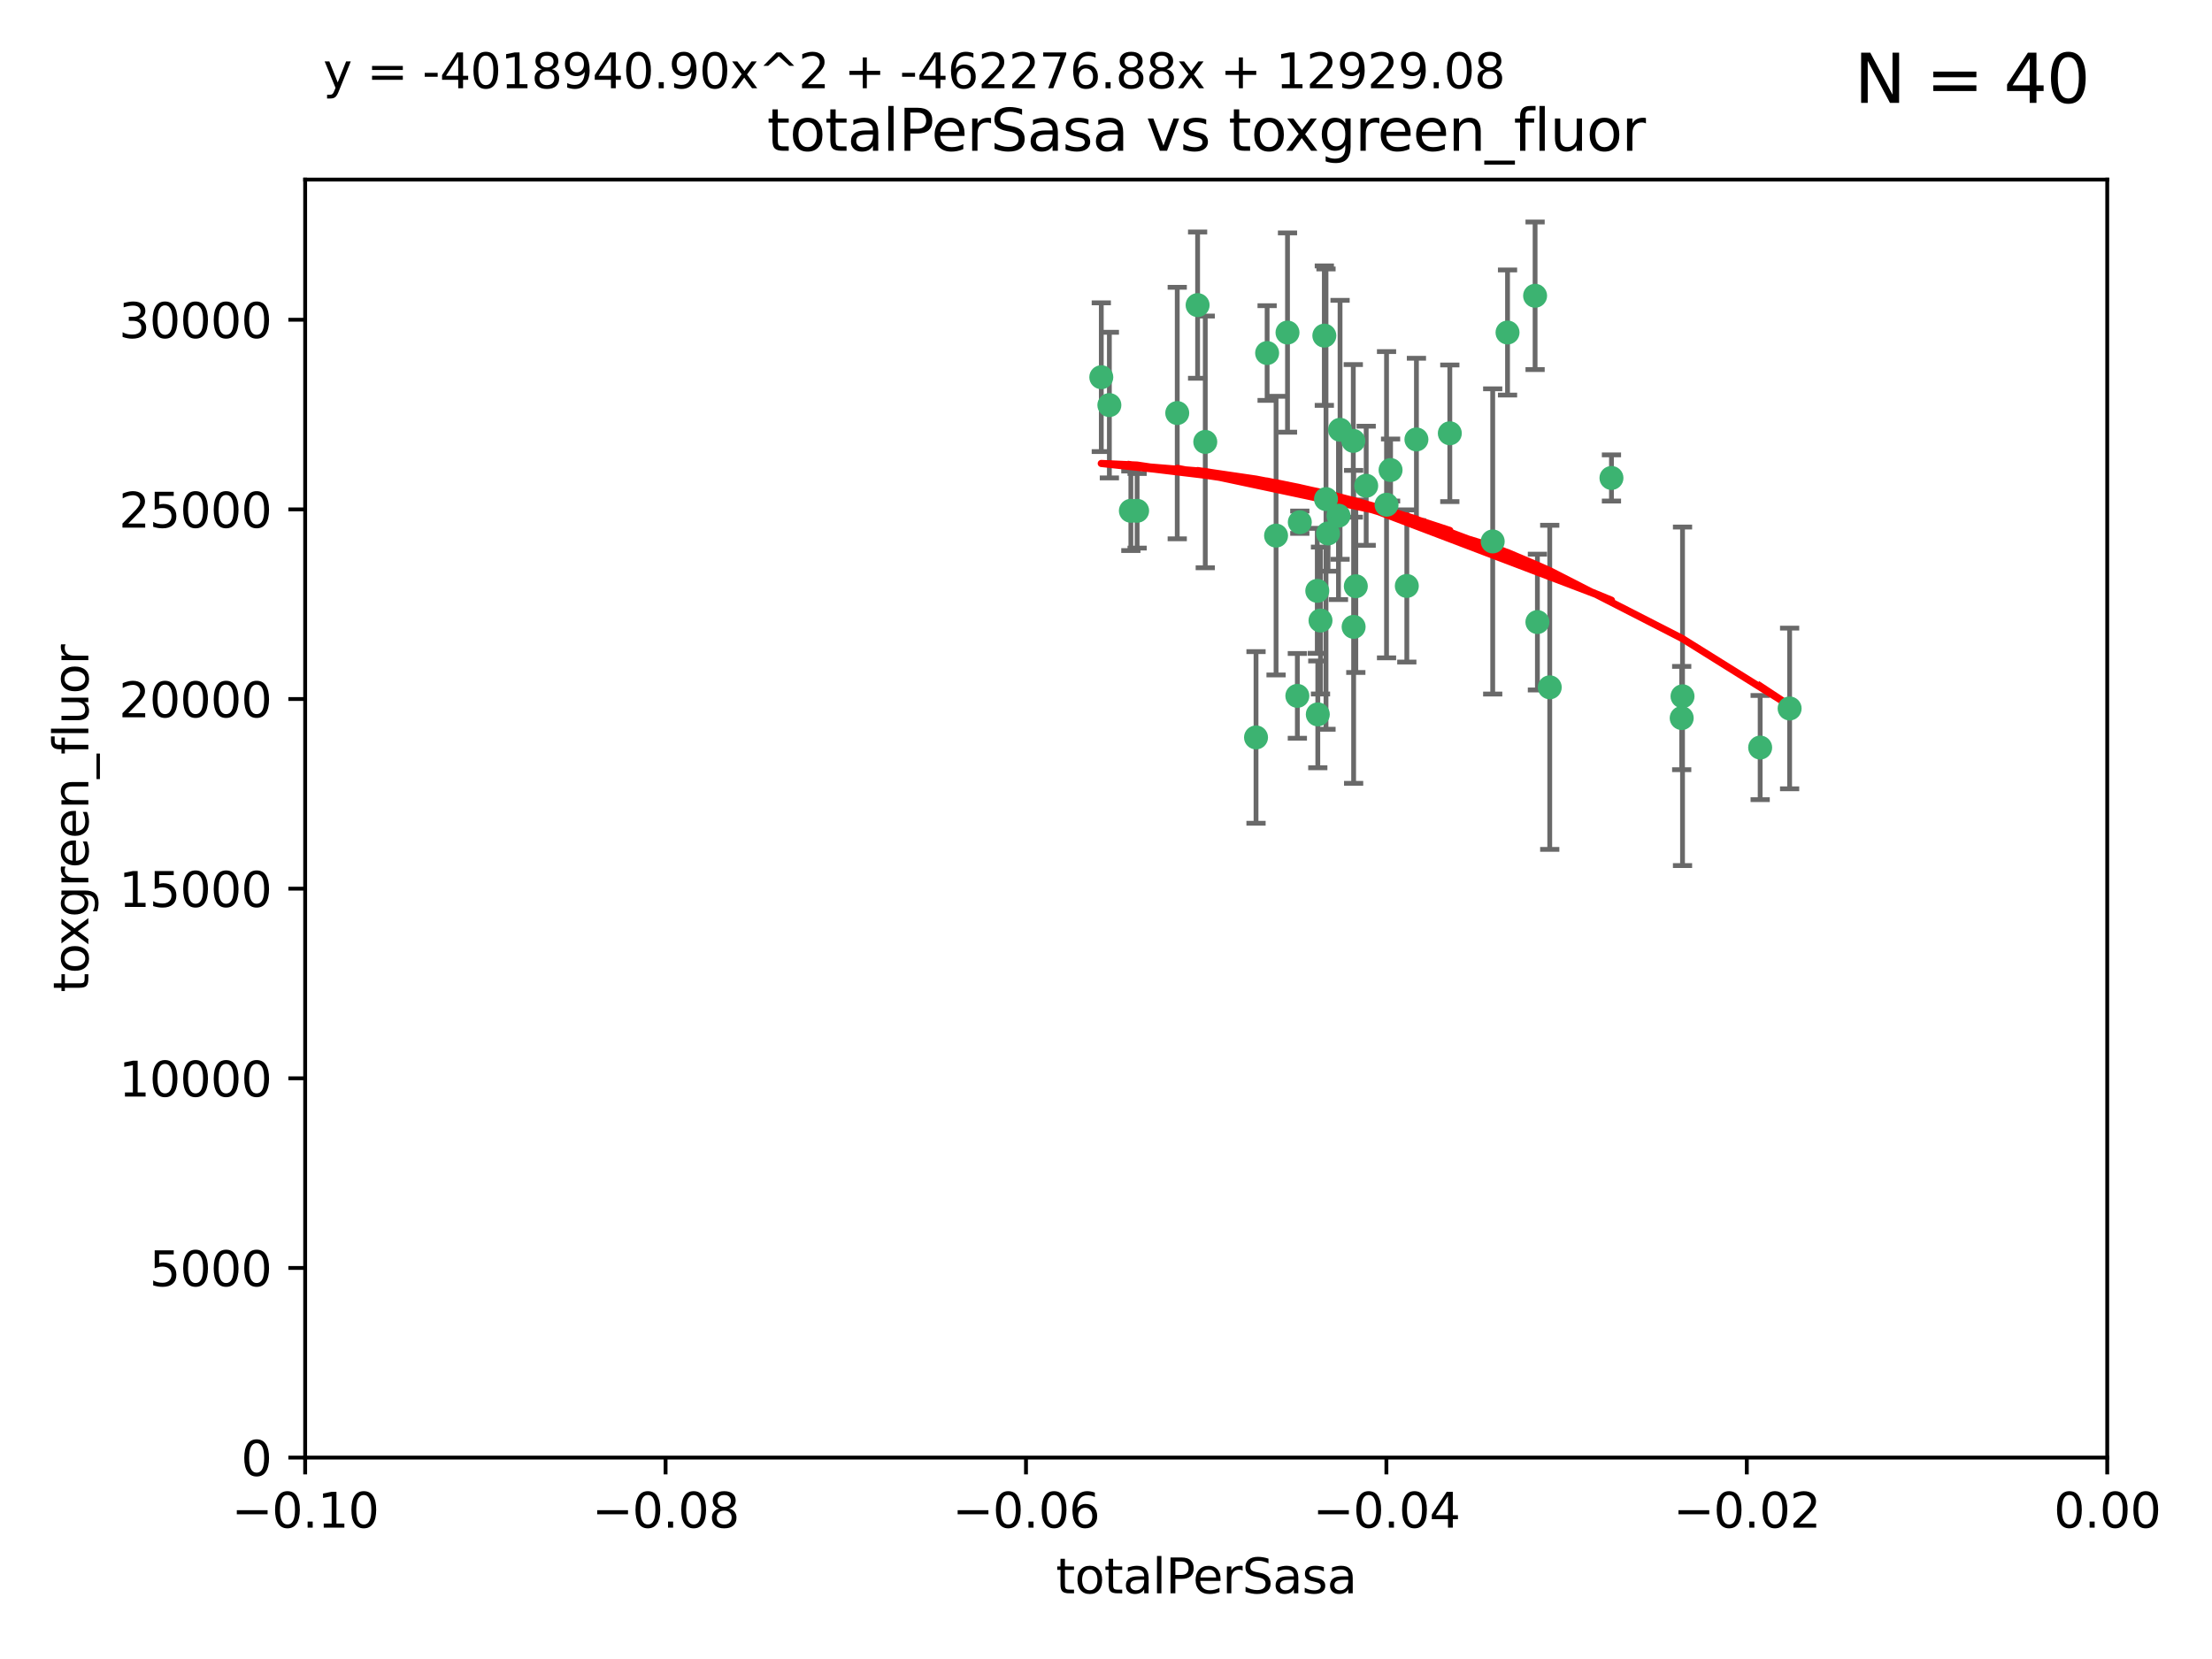 <?xml version="1.0" encoding="utf-8" standalone="no"?>
<!DOCTYPE svg PUBLIC "-//W3C//DTD SVG 1.1//EN"
  "http://www.w3.org/Graphics/SVG/1.1/DTD/svg11.dtd">
<svg xmlns:xlink="http://www.w3.org/1999/xlink" width="460.8pt" height="345.6pt" viewBox="0 0 460.8 345.6" xmlns="http://www.w3.org/2000/svg" version="1.1">
 <defs>
  <style type="text/css">*{stroke-linejoin: round; stroke-linecap: butt}</style>
 </defs>
 <g id="figure_1">
  <g id="patch_1">
   <path d="M 0 345.6 
L 460.8 345.6 
L 460.8 0 
L 0 0 
z
" style="fill: #ffffff"/>
  </g>
  <g id="axes_1">
   <g id="patch_2">
    <path d="M 63.571 303.64 
L 438.975 303.64 
L 438.975 37.411 
L 63.571 37.411 
z
" style="fill: #ffffff"/>
   </g>
   <g id="PathCollection_1">
    <defs>
     <path id="m44c2f68839" d="M 0 1.118 
C 0.297 1.118 0.581 1 0.791 0.791 
C 1 0.581 1.118 0.297 1.118 0 
C 1.118 -0.297 1 -0.581 0.791 -0.791 
C 0.581 -1 0.297 -1.118 0 -1.118 
C -0.297 -1.118 -0.581 -1 -0.791 -0.791 
C -1 -0.581 -1.118 -0.297 -1.118 0 
C -1.118 0.297 -1 0.581 -0.791 0.791 
C -0.581 1 -0.297 1.118 0 1.118 
z
" style="stroke: #3cb371"/>
    </defs>
    <g clip-path="url(#pfbb2ee8ae2)">
     <use xlink:href="#m44c2f68839" x="235.58" y="106.407" style="fill: #3cb371; stroke: #3cb371"/>
     <use xlink:href="#m44c2f68839" x="268.211" y="69.276" style="fill: #3cb371; stroke: #3cb371"/>
     <use xlink:href="#m44c2f68839" x="231.102" y="84.387" style="fill: #3cb371; stroke: #3cb371"/>
     <use xlink:href="#m44c2f68839" x="251.08" y="92.058" style="fill: #3cb371; stroke: #3cb371"/>
     <use xlink:href="#m44c2f68839" x="275.085" y="129.266" style="fill: #3cb371; stroke: #3cb371"/>
     <use xlink:href="#m44c2f68839" x="236.883" y="106.409" style="fill: #3cb371; stroke: #3cb371"/>
     <use xlink:href="#m44c2f68839" x="229.42" y="78.577" style="fill: #3cb371; stroke: #3cb371"/>
     <use xlink:href="#m44c2f68839" x="263.965" y="73.544" style="fill: #3cb371; stroke: #3cb371"/>
     <use xlink:href="#m44c2f68839" x="274.414" y="123.084" style="fill: #3cb371; stroke: #3cb371"/>
     <use xlink:href="#m44c2f68839" x="275.882" y="69.92" style="fill: #3cb371; stroke: #3cb371"/>
     <use xlink:href="#m44c2f68839" x="281.916" y="91.842" style="fill: #3cb371; stroke: #3cb371"/>
     <use xlink:href="#m44c2f68839" x="249.484" y="63.561" style="fill: #3cb371; stroke: #3cb371"/>
     <use xlink:href="#m44c2f68839" x="261.652" y="153.62" style="fill: #3cb371; stroke: #3cb371"/>
     <use xlink:href="#m44c2f68839" x="270.262" y="144.96" style="fill: #3cb371; stroke: #3cb371"/>
     <use xlink:href="#m44c2f68839" x="276.23" y="103.972" style="fill: #3cb371; stroke: #3cb371"/>
     <use xlink:href="#m44c2f68839" x="276.649" y="111.129" style="fill: #3cb371; stroke: #3cb371"/>
     <use xlink:href="#m44c2f68839" x="278.828" y="107.43" style="fill: #3cb371; stroke: #3cb371"/>
     <use xlink:href="#m44c2f68839" x="284.603" y="101.196" style="fill: #3cb371; stroke: #3cb371"/>
     <use xlink:href="#m44c2f68839" x="245.241" y="86.045" style="fill: #3cb371; stroke: #3cb371"/>
     <use xlink:href="#m44c2f68839" x="295.068" y="91.543" style="fill: #3cb371; stroke: #3cb371"/>
     <use xlink:href="#m44c2f68839" x="282.441" y="122.124" style="fill: #3cb371; stroke: #3cb371"/>
     <use xlink:href="#m44c2f68839" x="288.842" y="105.145" style="fill: #3cb371; stroke: #3cb371"/>
     <use xlink:href="#m44c2f68839" x="281.985" y="130.584" style="fill: #3cb371; stroke: #3cb371"/>
     <use xlink:href="#m44c2f68839" x="289.681" y="97.916" style="fill: #3cb371; stroke: #3cb371"/>
     <use xlink:href="#m44c2f68839" x="302.023" y="90.261" style="fill: #3cb371; stroke: #3cb371"/>
     <use xlink:href="#m44c2f68839" x="279.158" y="89.534" style="fill: #3cb371; stroke: #3cb371"/>
     <use xlink:href="#m44c2f68839" x="335.696" y="99.569" style="fill: #3cb371; stroke: #3cb371"/>
     <use xlink:href="#m44c2f68839" x="293.065" y="122.066" style="fill: #3cb371; stroke: #3cb371"/>
     <use xlink:href="#m44c2f68839" x="319.789" y="61.614" style="fill: #3cb371; stroke: #3cb371"/>
     <use xlink:href="#m44c2f68839" x="314.046" y="69.268" style="fill: #3cb371; stroke: #3cb371"/>
     <use xlink:href="#m44c2f68839" x="274.522" y="148.819" style="fill: #3cb371; stroke: #3cb371"/>
     <use xlink:href="#m44c2f68839" x="265.828" y="111.579" style="fill: #3cb371; stroke: #3cb371"/>
     <use xlink:href="#m44c2f68839" x="270.774" y="108.788" style="fill: #3cb371; stroke: #3cb371"/>
     <use xlink:href="#m44c2f68839" x="310.958" y="112.79" style="fill: #3cb371; stroke: #3cb371"/>
     <use xlink:href="#m44c2f68839" x="320.27" y="129.589" style="fill: #3cb371; stroke: #3cb371"/>
     <use xlink:href="#m44c2f68839" x="322.84" y="143.182" style="fill: #3cb371; stroke: #3cb371"/>
     <use xlink:href="#m44c2f68839" x="350.5" y="145.054" style="fill: #3cb371; stroke: #3cb371"/>
     <use xlink:href="#m44c2f68839" x="350.329" y="149.585" style="fill: #3cb371; stroke: #3cb371"/>
     <use xlink:href="#m44c2f68839" x="372.811" y="147.587" style="fill: #3cb371; stroke: #3cb371"/>
     <use xlink:href="#m44c2f68839" x="366.674" y="155.731" style="fill: #3cb371; stroke: #3cb371"/>
    </g>
   </g>
   <g id="matplotlib.axis_1">
    <g id="xtick_1">
     <g id="line2d_1">
      <defs>
       <path id="mc6aa3548b6" d="M 0 0 
L 0 3.5 
" style="stroke: #000000; stroke-width: 0.8"/>
      </defs>
      <g>
       <use xlink:href="#mc6aa3548b6" x="63.571" y="303.64" style="stroke: #000000; stroke-width: 0.8"/>
      </g>
     </g>
     <g id="text_1">
      <!-- −0.10 -->
      <g transform="translate(48.249 318.238)scale(0.1 -0.1)">
       <defs>
        <path id="DejaVuSans-2212" d="M 678 2272 
L 4684 2272 
L 4684 1741 
L 678 1741 
L 678 2272 
z
" transform="scale(0.016)"/>
        <path id="DejaVuSans-30" d="M 2034 4250 
Q 1547 4250 1301 3770 
Q 1056 3291 1056 2328 
Q 1056 1369 1301 889 
Q 1547 409 2034 409 
Q 2525 409 2770 889 
Q 3016 1369 3016 2328 
Q 3016 3291 2770 3770 
Q 2525 4250 2034 4250 
z
M 2034 4750 
Q 2819 4750 3233 4129 
Q 3647 3509 3647 2328 
Q 3647 1150 3233 529 
Q 2819 -91 2034 -91 
Q 1250 -91 836 529 
Q 422 1150 422 2328 
Q 422 3509 836 4129 
Q 1250 4750 2034 4750 
z
" transform="scale(0.016)"/>
        <path id="DejaVuSans-2e" d="M 684 794 
L 1344 794 
L 1344 0 
L 684 0 
L 684 794 
z
" transform="scale(0.016)"/>
        <path id="DejaVuSans-31" d="M 794 531 
L 1825 531 
L 1825 4091 
L 703 3866 
L 703 4441 
L 1819 4666 
L 2450 4666 
L 2450 531 
L 3481 531 
L 3481 0 
L 794 0 
L 794 531 
z
" transform="scale(0.016)"/>
       </defs>
       <use xlink:href="#DejaVuSans-2212"/>
       <use xlink:href="#DejaVuSans-30" x="83.789"/>
       <use xlink:href="#DejaVuSans-2e" x="147.412"/>
       <use xlink:href="#DejaVuSans-31" x="179.199"/>
       <use xlink:href="#DejaVuSans-30" x="242.822"/>
      </g>
     </g>
    </g>
    <g id="xtick_2">
     <g id="line2d_2">
      <g>
       <use xlink:href="#mc6aa3548b6" x="138.652" y="303.64" style="stroke: #000000; stroke-width: 0.8"/>
      </g>
     </g>
     <g id="text_2">
      <!-- −0.08 -->
      <g transform="translate(123.329 318.238)scale(0.1 -0.1)">
       <defs>
        <path id="DejaVuSans-38" d="M 2034 2216 
Q 1584 2216 1326 1975 
Q 1069 1734 1069 1313 
Q 1069 891 1326 650 
Q 1584 409 2034 409 
Q 2484 409 2743 651 
Q 3003 894 3003 1313 
Q 3003 1734 2745 1975 
Q 2488 2216 2034 2216 
z
M 1403 2484 
Q 997 2584 770 2862 
Q 544 3141 544 3541 
Q 544 4100 942 4425 
Q 1341 4750 2034 4750 
Q 2731 4750 3128 4425 
Q 3525 4100 3525 3541 
Q 3525 3141 3298 2862 
Q 3072 2584 2669 2484 
Q 3125 2378 3379 2068 
Q 3634 1759 3634 1313 
Q 3634 634 3220 271 
Q 2806 -91 2034 -91 
Q 1263 -91 848 271 
Q 434 634 434 1313 
Q 434 1759 690 2068 
Q 947 2378 1403 2484 
z
M 1172 3481 
Q 1172 3119 1398 2916 
Q 1625 2713 2034 2713 
Q 2441 2713 2670 2916 
Q 2900 3119 2900 3481 
Q 2900 3844 2670 4047 
Q 2441 4250 2034 4250 
Q 1625 4250 1398 4047 
Q 1172 3844 1172 3481 
z
" transform="scale(0.016)"/>
       </defs>
       <use xlink:href="#DejaVuSans-2212"/>
       <use xlink:href="#DejaVuSans-30" x="83.789"/>
       <use xlink:href="#DejaVuSans-2e" x="147.412"/>
       <use xlink:href="#DejaVuSans-30" x="179.199"/>
       <use xlink:href="#DejaVuSans-38" x="242.822"/>
      </g>
     </g>
    </g>
    <g id="xtick_3">
     <g id="line2d_3">
      <g>
       <use xlink:href="#mc6aa3548b6" x="213.733" y="303.64" style="stroke: #000000; stroke-width: 0.8"/>
      </g>
     </g>
     <g id="text_3">
      <!-- −0.06 -->
      <g transform="translate(198.41 318.238)scale(0.1 -0.1)">
       <defs>
        <path id="DejaVuSans-36" d="M 2113 2584 
Q 1688 2584 1439 2293 
Q 1191 2003 1191 1497 
Q 1191 994 1439 701 
Q 1688 409 2113 409 
Q 2538 409 2786 701 
Q 3034 994 3034 1497 
Q 3034 2003 2786 2293 
Q 2538 2584 2113 2584 
z
M 3366 4563 
L 3366 3988 
Q 3128 4100 2886 4159 
Q 2644 4219 2406 4219 
Q 1781 4219 1451 3797 
Q 1122 3375 1075 2522 
Q 1259 2794 1537 2939 
Q 1816 3084 2150 3084 
Q 2853 3084 3261 2657 
Q 3669 2231 3669 1497 
Q 3669 778 3244 343 
Q 2819 -91 2113 -91 
Q 1303 -91 875 529 
Q 447 1150 447 2328 
Q 447 3434 972 4092 
Q 1497 4750 2381 4750 
Q 2619 4750 2861 4703 
Q 3103 4656 3366 4563 
z
" transform="scale(0.016)"/>
       </defs>
       <use xlink:href="#DejaVuSans-2212"/>
       <use xlink:href="#DejaVuSans-30" x="83.789"/>
       <use xlink:href="#DejaVuSans-2e" x="147.412"/>
       <use xlink:href="#DejaVuSans-30" x="179.199"/>
       <use xlink:href="#DejaVuSans-36" x="242.822"/>
      </g>
     </g>
    </g>
    <g id="xtick_4">
     <g id="line2d_4">
      <g>
       <use xlink:href="#mc6aa3548b6" x="288.813" y="303.64" style="stroke: #000000; stroke-width: 0.8"/>
      </g>
     </g>
     <g id="text_4">
      <!-- −0.04 -->
      <g transform="translate(273.491 318.238)scale(0.1 -0.1)">
       <defs>
        <path id="DejaVuSans-34" d="M 2419 4116 
L 825 1625 
L 2419 1625 
L 2419 4116 
z
M 2253 4666 
L 3047 4666 
L 3047 1625 
L 3713 1625 
L 3713 1100 
L 3047 1100 
L 3047 0 
L 2419 0 
L 2419 1100 
L 313 1100 
L 313 1709 
L 2253 4666 
z
" transform="scale(0.016)"/>
       </defs>
       <use xlink:href="#DejaVuSans-2212"/>
       <use xlink:href="#DejaVuSans-30" x="83.789"/>
       <use xlink:href="#DejaVuSans-2e" x="147.412"/>
       <use xlink:href="#DejaVuSans-30" x="179.199"/>
       <use xlink:href="#DejaVuSans-34" x="242.822"/>
      </g>
     </g>
    </g>
    <g id="xtick_5">
     <g id="line2d_5">
      <g>
       <use xlink:href="#mc6aa3548b6" x="363.894" y="303.64" style="stroke: #000000; stroke-width: 0.8"/>
      </g>
     </g>
     <g id="text_5">
      <!-- −0.02 -->
      <g transform="translate(348.572 318.238)scale(0.1 -0.1)">
       <defs>
        <path id="DejaVuSans-32" d="M 1228 531 
L 3431 531 
L 3431 0 
L 469 0 
L 469 531 
Q 828 903 1448 1529 
Q 2069 2156 2228 2338 
Q 2531 2678 2651 2914 
Q 2772 3150 2772 3378 
Q 2772 3750 2511 3984 
Q 2250 4219 1831 4219 
Q 1534 4219 1204 4116 
Q 875 4013 500 3803 
L 500 4441 
Q 881 4594 1212 4672 
Q 1544 4750 1819 4750 
Q 2544 4750 2975 4387 
Q 3406 4025 3406 3419 
Q 3406 3131 3298 2873 
Q 3191 2616 2906 2266 
Q 2828 2175 2409 1742 
Q 1991 1309 1228 531 
z
" transform="scale(0.016)"/>
       </defs>
       <use xlink:href="#DejaVuSans-2212"/>
       <use xlink:href="#DejaVuSans-30" x="83.789"/>
       <use xlink:href="#DejaVuSans-2e" x="147.412"/>
       <use xlink:href="#DejaVuSans-30" x="179.199"/>
       <use xlink:href="#DejaVuSans-32" x="242.822"/>
      </g>
     </g>
    </g>
    <g id="xtick_6">
     <g id="line2d_6">
      <g>
       <use xlink:href="#mc6aa3548b6" x="438.975" y="303.64" style="stroke: #000000; stroke-width: 0.8"/>
      </g>
     </g>
     <g id="text_6">
      <!-- 0.00 -->
      <g transform="translate(427.842 318.238)scale(0.1 -0.1)">
       <use xlink:href="#DejaVuSans-30"/>
       <use xlink:href="#DejaVuSans-2e" x="63.623"/>
       <use xlink:href="#DejaVuSans-30" x="95.41"/>
       <use xlink:href="#DejaVuSans-30" x="159.033"/>
      </g>
     </g>
    </g>
    <g id="text_7">
     <!-- totalPerSasa -->
     <g transform="translate(219.968 331.917)scale(0.1 -0.1)">
      <defs>
       <path id="DejaVuSans-74" d="M 1172 4494 
L 1172 3500 
L 2356 3500 
L 2356 3053 
L 1172 3053 
L 1172 1153 
Q 1172 725 1289 603 
Q 1406 481 1766 481 
L 2356 481 
L 2356 0 
L 1766 0 
Q 1100 0 847 248 
Q 594 497 594 1153 
L 594 3053 
L 172 3053 
L 172 3500 
L 594 3500 
L 594 4494 
L 1172 4494 
z
" transform="scale(0.016)"/>
       <path id="DejaVuSans-6f" d="M 1959 3097 
Q 1497 3097 1228 2736 
Q 959 2375 959 1747 
Q 959 1119 1226 758 
Q 1494 397 1959 397 
Q 2419 397 2687 759 
Q 2956 1122 2956 1747 
Q 2956 2369 2687 2733 
Q 2419 3097 1959 3097 
z
M 1959 3584 
Q 2709 3584 3137 3096 
Q 3566 2609 3566 1747 
Q 3566 888 3137 398 
Q 2709 -91 1959 -91 
Q 1206 -91 779 398 
Q 353 888 353 1747 
Q 353 2609 779 3096 
Q 1206 3584 1959 3584 
z
" transform="scale(0.016)"/>
       <path id="DejaVuSans-61" d="M 2194 1759 
Q 1497 1759 1228 1600 
Q 959 1441 959 1056 
Q 959 750 1161 570 
Q 1363 391 1709 391 
Q 2188 391 2477 730 
Q 2766 1069 2766 1631 
L 2766 1759 
L 2194 1759 
z
M 3341 1997 
L 3341 0 
L 2766 0 
L 2766 531 
Q 2569 213 2275 61 
Q 1981 -91 1556 -91 
Q 1019 -91 701 211 
Q 384 513 384 1019 
Q 384 1609 779 1909 
Q 1175 2209 1959 2209 
L 2766 2209 
L 2766 2266 
Q 2766 2663 2505 2880 
Q 2244 3097 1772 3097 
Q 1472 3097 1187 3025 
Q 903 2953 641 2809 
L 641 3341 
Q 956 3463 1253 3523 
Q 1550 3584 1831 3584 
Q 2591 3584 2966 3190 
Q 3341 2797 3341 1997 
z
" transform="scale(0.016)"/>
       <path id="DejaVuSans-6c" d="M 603 4863 
L 1178 4863 
L 1178 0 
L 603 0 
L 603 4863 
z
" transform="scale(0.016)"/>
       <path id="DejaVuSans-50" d="M 1259 4147 
L 1259 2394 
L 2053 2394 
Q 2494 2394 2734 2622 
Q 2975 2850 2975 3272 
Q 2975 3691 2734 3919 
Q 2494 4147 2053 4147 
L 1259 4147 
z
M 628 4666 
L 2053 4666 
Q 2838 4666 3239 4311 
Q 3641 3956 3641 3272 
Q 3641 2581 3239 2228 
Q 2838 1875 2053 1875 
L 1259 1875 
L 1259 0 
L 628 0 
L 628 4666 
z
" transform="scale(0.016)"/>
       <path id="DejaVuSans-65" d="M 3597 1894 
L 3597 1613 
L 953 1613 
Q 991 1019 1311 708 
Q 1631 397 2203 397 
Q 2534 397 2845 478 
Q 3156 559 3463 722 
L 3463 178 
Q 3153 47 2828 -22 
Q 2503 -91 2169 -91 
Q 1331 -91 842 396 
Q 353 884 353 1716 
Q 353 2575 817 3079 
Q 1281 3584 2069 3584 
Q 2775 3584 3186 3129 
Q 3597 2675 3597 1894 
z
M 3022 2063 
Q 3016 2534 2758 2815 
Q 2500 3097 2075 3097 
Q 1594 3097 1305 2825 
Q 1016 2553 972 2059 
L 3022 2063 
z
" transform="scale(0.016)"/>
       <path id="DejaVuSans-72" d="M 2631 2963 
Q 2534 3019 2420 3045 
Q 2306 3072 2169 3072 
Q 1681 3072 1420 2755 
Q 1159 2438 1159 1844 
L 1159 0 
L 581 0 
L 581 3500 
L 1159 3500 
L 1159 2956 
Q 1341 3275 1631 3429 
Q 1922 3584 2338 3584 
Q 2397 3584 2469 3576 
Q 2541 3569 2628 3553 
L 2631 2963 
z
" transform="scale(0.016)"/>
       <path id="DejaVuSans-53" d="M 3425 4513 
L 3425 3897 
Q 3066 4069 2747 4153 
Q 2428 4238 2131 4238 
Q 1616 4238 1336 4038 
Q 1056 3838 1056 3469 
Q 1056 3159 1242 3001 
Q 1428 2844 1947 2747 
L 2328 2669 
Q 3034 2534 3370 2195 
Q 3706 1856 3706 1288 
Q 3706 609 3251 259 
Q 2797 -91 1919 -91 
Q 1588 -91 1214 -16 
Q 841 59 441 206 
L 441 856 
Q 825 641 1194 531 
Q 1563 422 1919 422 
Q 2459 422 2753 634 
Q 3047 847 3047 1241 
Q 3047 1584 2836 1778 
Q 2625 1972 2144 2069 
L 1759 2144 
Q 1053 2284 737 2584 
Q 422 2884 422 3419 
Q 422 4038 858 4394 
Q 1294 4750 2059 4750 
Q 2388 4750 2728 4690 
Q 3069 4631 3425 4513 
z
" transform="scale(0.016)"/>
       <path id="DejaVuSans-73" d="M 2834 3397 
L 2834 2853 
Q 2591 2978 2328 3040 
Q 2066 3103 1784 3103 
Q 1356 3103 1142 2972 
Q 928 2841 928 2578 
Q 928 2378 1081 2264 
Q 1234 2150 1697 2047 
L 1894 2003 
Q 2506 1872 2764 1633 
Q 3022 1394 3022 966 
Q 3022 478 2636 193 
Q 2250 -91 1575 -91 
Q 1294 -91 989 -36 
Q 684 19 347 128 
L 347 722 
Q 666 556 975 473 
Q 1284 391 1588 391 
Q 1994 391 2212 530 
Q 2431 669 2431 922 
Q 2431 1156 2273 1281 
Q 2116 1406 1581 1522 
L 1381 1569 
Q 847 1681 609 1914 
Q 372 2147 372 2553 
Q 372 3047 722 3315 
Q 1072 3584 1716 3584 
Q 2034 3584 2315 3537 
Q 2597 3491 2834 3397 
z
" transform="scale(0.016)"/>
      </defs>
      <use xlink:href="#DejaVuSans-74"/>
      <use xlink:href="#DejaVuSans-6f" x="39.209"/>
      <use xlink:href="#DejaVuSans-74" x="100.391"/>
      <use xlink:href="#DejaVuSans-61" x="139.6"/>
      <use xlink:href="#DejaVuSans-6c" x="200.879"/>
      <use xlink:href="#DejaVuSans-50" x="228.662"/>
      <use xlink:href="#DejaVuSans-65" x="285.34"/>
      <use xlink:href="#DejaVuSans-72" x="346.863"/>
      <use xlink:href="#DejaVuSans-53" x="387.977"/>
      <use xlink:href="#DejaVuSans-61" x="451.453"/>
      <use xlink:href="#DejaVuSans-73" x="512.732"/>
      <use xlink:href="#DejaVuSans-61" x="564.832"/>
     </g>
    </g>
   </g>
   <g id="matplotlib.axis_2">
    <g id="ytick_1">
     <g id="line2d_7">
      <defs>
       <path id="m0782c58b53" d="M 0 0 
L -3.5 0 
" style="stroke: #000000; stroke-width: 0.8"/>
      </defs>
      <g>
       <use xlink:href="#m0782c58b53" x="63.571" y="303.64" style="stroke: #000000; stroke-width: 0.8"/>
      </g>
     </g>
     <g id="text_8">
      <!-- 0 -->
      <g transform="translate(50.209 307.439)scale(0.1 -0.1)">
       <use xlink:href="#DejaVuSans-30"/>
      </g>
     </g>
    </g>
    <g id="ytick_2">
     <g id="line2d_8">
      <g>
       <use xlink:href="#m0782c58b53" x="63.571" y="264.135" style="stroke: #000000; stroke-width: 0.8"/>
      </g>
     </g>
     <g id="text_9">
      <!-- 5000 -->
      <g transform="translate(31.121 267.934)scale(0.1 -0.1)">
       <defs>
        <path id="DejaVuSans-35" d="M 691 4666 
L 3169 4666 
L 3169 4134 
L 1269 4134 
L 1269 2991 
Q 1406 3038 1543 3061 
Q 1681 3084 1819 3084 
Q 2600 3084 3056 2656 
Q 3513 2228 3513 1497 
Q 3513 744 3044 326 
Q 2575 -91 1722 -91 
Q 1428 -91 1123 -41 
Q 819 9 494 109 
L 494 744 
Q 775 591 1075 516 
Q 1375 441 1709 441 
Q 2250 441 2565 725 
Q 2881 1009 2881 1497 
Q 2881 1984 2565 2268 
Q 2250 2553 1709 2553 
Q 1456 2553 1204 2497 
Q 953 2441 691 2322 
L 691 4666 
z
" transform="scale(0.016)"/>
       </defs>
       <use xlink:href="#DejaVuSans-35"/>
       <use xlink:href="#DejaVuSans-30" x="63.623"/>
       <use xlink:href="#DejaVuSans-30" x="127.246"/>
       <use xlink:href="#DejaVuSans-30" x="190.869"/>
      </g>
     </g>
    </g>
    <g id="ytick_3">
     <g id="line2d_9">
      <g>
       <use xlink:href="#m0782c58b53" x="63.571" y="224.63" style="stroke: #000000; stroke-width: 0.8"/>
      </g>
     </g>
     <g id="text_10">
      <!-- 10000 -->
      <g transform="translate(24.759 228.429)scale(0.1 -0.1)">
       <use xlink:href="#DejaVuSans-31"/>
       <use xlink:href="#DejaVuSans-30" x="63.623"/>
       <use xlink:href="#DejaVuSans-30" x="127.246"/>
       <use xlink:href="#DejaVuSans-30" x="190.869"/>
       <use xlink:href="#DejaVuSans-30" x="254.492"/>
      </g>
     </g>
    </g>
    <g id="ytick_4">
     <g id="line2d_10">
      <g>
       <use xlink:href="#m0782c58b53" x="63.571" y="185.125" style="stroke: #000000; stroke-width: 0.8"/>
      </g>
     </g>
     <g id="text_11">
      <!-- 15000 -->
      <g transform="translate(24.759 188.924)scale(0.1 -0.1)">
       <use xlink:href="#DejaVuSans-31"/>
       <use xlink:href="#DejaVuSans-35" x="63.623"/>
       <use xlink:href="#DejaVuSans-30" x="127.246"/>
       <use xlink:href="#DejaVuSans-30" x="190.869"/>
       <use xlink:href="#DejaVuSans-30" x="254.492"/>
      </g>
     </g>
    </g>
    <g id="ytick_5">
     <g id="line2d_11">
      <g>
       <use xlink:href="#m0782c58b53" x="63.571" y="145.62" style="stroke: #000000; stroke-width: 0.8"/>
      </g>
     </g>
     <g id="text_12">
      <!-- 20000 -->
      <g transform="translate(24.759 149.419)scale(0.1 -0.1)">
       <use xlink:href="#DejaVuSans-32"/>
       <use xlink:href="#DejaVuSans-30" x="63.623"/>
       <use xlink:href="#DejaVuSans-30" x="127.246"/>
       <use xlink:href="#DejaVuSans-30" x="190.869"/>
       <use xlink:href="#DejaVuSans-30" x="254.492"/>
      </g>
     </g>
    </g>
    <g id="ytick_6">
     <g id="line2d_12">
      <g>
       <use xlink:href="#m0782c58b53" x="63.571" y="106.115" style="stroke: #000000; stroke-width: 0.8"/>
      </g>
     </g>
     <g id="text_13">
      <!-- 25000 -->
      <g transform="translate(24.759 109.914)scale(0.1 -0.1)">
       <use xlink:href="#DejaVuSans-32"/>
       <use xlink:href="#DejaVuSans-35" x="63.623"/>
       <use xlink:href="#DejaVuSans-30" x="127.246"/>
       <use xlink:href="#DejaVuSans-30" x="190.869"/>
       <use xlink:href="#DejaVuSans-30" x="254.492"/>
      </g>
     </g>
    </g>
    <g id="ytick_7">
     <g id="line2d_13">
      <g>
       <use xlink:href="#m0782c58b53" x="63.571" y="66.61" style="stroke: #000000; stroke-width: 0.8"/>
      </g>
     </g>
     <g id="text_14">
      <!-- 30000 -->
      <g transform="translate(24.759 70.409)scale(0.1 -0.1)">
       <defs>
        <path id="DejaVuSans-33" d="M 2597 2516 
Q 3050 2419 3304 2112 
Q 3559 1806 3559 1356 
Q 3559 666 3084 287 
Q 2609 -91 1734 -91 
Q 1441 -91 1130 -33 
Q 819 25 488 141 
L 488 750 
Q 750 597 1062 519 
Q 1375 441 1716 441 
Q 2309 441 2620 675 
Q 2931 909 2931 1356 
Q 2931 1769 2642 2001 
Q 2353 2234 1838 2234 
L 1294 2234 
L 1294 2753 
L 1863 2753 
Q 2328 2753 2575 2939 
Q 2822 3125 2822 3475 
Q 2822 3834 2567 4026 
Q 2313 4219 1838 4219 
Q 1578 4219 1281 4162 
Q 984 4106 628 3988 
L 628 4550 
Q 988 4650 1302 4700 
Q 1616 4750 1894 4750 
Q 2613 4750 3031 4423 
Q 3450 4097 3450 3541 
Q 3450 3153 3228 2886 
Q 3006 2619 2597 2516 
z
" transform="scale(0.016)"/>
       </defs>
       <use xlink:href="#DejaVuSans-33"/>
       <use xlink:href="#DejaVuSans-30" x="63.623"/>
       <use xlink:href="#DejaVuSans-30" x="127.246"/>
       <use xlink:href="#DejaVuSans-30" x="190.869"/>
       <use xlink:href="#DejaVuSans-30" x="254.492"/>
      </g>
     </g>
    </g>
    <g id="text_15">
     <!-- toxgreen_fluor -->
     <g transform="translate(18.401 206.72)rotate(-90)scale(0.1 -0.1)">
      <defs>
       <path id="DejaVuSans-78" d="M 3513 3500 
L 2247 1797 
L 3578 0 
L 2900 0 
L 1881 1375 
L 863 0 
L 184 0 
L 1544 1831 
L 300 3500 
L 978 3500 
L 1906 2253 
L 2834 3500 
L 3513 3500 
z
" transform="scale(0.016)"/>
       <path id="DejaVuSans-67" d="M 2906 1791 
Q 2906 2416 2648 2759 
Q 2391 3103 1925 3103 
Q 1463 3103 1205 2759 
Q 947 2416 947 1791 
Q 947 1169 1205 825 
Q 1463 481 1925 481 
Q 2391 481 2648 825 
Q 2906 1169 2906 1791 
z
M 3481 434 
Q 3481 -459 3084 -895 
Q 2688 -1331 1869 -1331 
Q 1566 -1331 1297 -1286 
Q 1028 -1241 775 -1147 
L 775 -588 
Q 1028 -725 1275 -790 
Q 1522 -856 1778 -856 
Q 2344 -856 2625 -561 
Q 2906 -266 2906 331 
L 2906 616 
Q 2728 306 2450 153 
Q 2172 0 1784 0 
Q 1141 0 747 490 
Q 353 981 353 1791 
Q 353 2603 747 3093 
Q 1141 3584 1784 3584 
Q 2172 3584 2450 3431 
Q 2728 3278 2906 2969 
L 2906 3500 
L 3481 3500 
L 3481 434 
z
" transform="scale(0.016)"/>
       <path id="DejaVuSans-6e" d="M 3513 2113 
L 3513 0 
L 2938 0 
L 2938 2094 
Q 2938 2591 2744 2837 
Q 2550 3084 2163 3084 
Q 1697 3084 1428 2787 
Q 1159 2491 1159 1978 
L 1159 0 
L 581 0 
L 581 3500 
L 1159 3500 
L 1159 2956 
Q 1366 3272 1645 3428 
Q 1925 3584 2291 3584 
Q 2894 3584 3203 3211 
Q 3513 2838 3513 2113 
z
" transform="scale(0.016)"/>
       <path id="DejaVuSans-5f" d="M 3263 -1063 
L 3263 -1509 
L -63 -1509 
L -63 -1063 
L 3263 -1063 
z
" transform="scale(0.016)"/>
       <path id="DejaVuSans-66" d="M 2375 4863 
L 2375 4384 
L 1825 4384 
Q 1516 4384 1395 4259 
Q 1275 4134 1275 3809 
L 1275 3500 
L 2222 3500 
L 2222 3053 
L 1275 3053 
L 1275 0 
L 697 0 
L 697 3053 
L 147 3053 
L 147 3500 
L 697 3500 
L 697 3744 
Q 697 4328 969 4595 
Q 1241 4863 1831 4863 
L 2375 4863 
z
" transform="scale(0.016)"/>
       <path id="DejaVuSans-75" d="M 544 1381 
L 544 3500 
L 1119 3500 
L 1119 1403 
Q 1119 906 1312 657 
Q 1506 409 1894 409 
Q 2359 409 2629 706 
Q 2900 1003 2900 1516 
L 2900 3500 
L 3475 3500 
L 3475 0 
L 2900 0 
L 2900 538 
Q 2691 219 2414 64 
Q 2138 -91 1772 -91 
Q 1169 -91 856 284 
Q 544 659 544 1381 
z
M 1991 3584 
L 1991 3584 
z
" transform="scale(0.016)"/>
      </defs>
      <use xlink:href="#DejaVuSans-74"/>
      <use xlink:href="#DejaVuSans-6f" x="39.209"/>
      <use xlink:href="#DejaVuSans-78" x="97.266"/>
      <use xlink:href="#DejaVuSans-67" x="156.445"/>
      <use xlink:href="#DejaVuSans-72" x="219.922"/>
      <use xlink:href="#DejaVuSans-65" x="258.785"/>
      <use xlink:href="#DejaVuSans-65" x="320.309"/>
      <use xlink:href="#DejaVuSans-6e" x="381.832"/>
      <use xlink:href="#DejaVuSans-5f" x="445.211"/>
      <use xlink:href="#DejaVuSans-66" x="495.211"/>
      <use xlink:href="#DejaVuSans-6c" x="530.416"/>
      <use xlink:href="#DejaVuSans-75" x="558.199"/>
      <use xlink:href="#DejaVuSans-6f" x="621.578"/>
      <use xlink:href="#DejaVuSans-72" x="682.76"/>
     </g>
    </g>
   </g>
   <g id="LineCollection_1">
    <path d="M 235.58 114.69 
L 235.58 98.124 
" clip-path="url(#pfbb2ee8ae2)" style="fill: none; stroke: #696969"/>
    <path d="M 268.211 90.034 
L 268.211 48.519 
" clip-path="url(#pfbb2ee8ae2)" style="fill: none; stroke: #696969"/>
    <path d="M 231.102 99.556 
L 231.102 69.219 
" clip-path="url(#pfbb2ee8ae2)" style="fill: none; stroke: #696969"/>
    <path d="M 251.08 118.276 
L 251.08 65.84 
" clip-path="url(#pfbb2ee8ae2)" style="fill: none; stroke: #696969"/>
    <path d="M 275.085 144.567 
L 275.085 113.965 
" clip-path="url(#pfbb2ee8ae2)" style="fill: none; stroke: #696969"/>
    <path d="M 236.883 114.176 
L 236.883 98.642 
" clip-path="url(#pfbb2ee8ae2)" style="fill: none; stroke: #696969"/>
    <path d="M 229.42 94.067 
L 229.42 63.087 
" clip-path="url(#pfbb2ee8ae2)" style="fill: none; stroke: #696969"/>
    <path d="M 263.965 83.405 
L 263.965 63.682 
" clip-path="url(#pfbb2ee8ae2)" style="fill: none; stroke: #696969"/>
    <path d="M 274.414 136.104 
L 274.414 110.065 
" clip-path="url(#pfbb2ee8ae2)" style="fill: none; stroke: #696969"/>
    <path d="M 275.882 84.444 
L 275.882 55.396 
" clip-path="url(#pfbb2ee8ae2)" style="fill: none; stroke: #696969"/>
    <path d="M 281.916 107.733 
L 281.916 75.95 
" clip-path="url(#pfbb2ee8ae2)" style="fill: none; stroke: #696969"/>
    <path d="M 249.484 78.794 
L 249.484 48.327 
" clip-path="url(#pfbb2ee8ae2)" style="fill: none; stroke: #696969"/>
    <path d="M 261.652 171.496 
L 261.652 135.744 
" clip-path="url(#pfbb2ee8ae2)" style="fill: none; stroke: #696969"/>
    <path d="M 270.262 153.789 
L 270.262 136.131 
" clip-path="url(#pfbb2ee8ae2)" style="fill: none; stroke: #696969"/>
    <path d="M 276.23 151.918 
L 276.23 56.025 
" clip-path="url(#pfbb2ee8ae2)" style="fill: none; stroke: #696969"/>
    <path d="M 276.649 118.989 
L 276.649 103.269 
" clip-path="url(#pfbb2ee8ae2)" style="fill: none; stroke: #696969"/>
    <path d="M 278.828 124.902 
L 278.828 89.957 
" clip-path="url(#pfbb2ee8ae2)" style="fill: none; stroke: #696969"/>
    <path d="M 284.603 113.603 
L 284.603 88.789 
" clip-path="url(#pfbb2ee8ae2)" style="fill: none; stroke: #696969"/>
    <path d="M 245.241 112.245 
L 245.241 59.845 
" clip-path="url(#pfbb2ee8ae2)" style="fill: none; stroke: #696969"/>
    <path d="M 295.068 108.456 
L 295.068 74.63 
" clip-path="url(#pfbb2ee8ae2)" style="fill: none; stroke: #696969"/>
    <path d="M 282.441 140.086 
L 282.441 104.162 
" clip-path="url(#pfbb2ee8ae2)" style="fill: none; stroke: #696969"/>
    <path d="M 288.842 137.044 
L 288.842 73.246 
" clip-path="url(#pfbb2ee8ae2)" style="fill: none; stroke: #696969"/>
    <path d="M 281.985 163.179 
L 281.985 97.99 
" clip-path="url(#pfbb2ee8ae2)" style="fill: none; stroke: #696969"/>
    <path d="M 289.681 104.375 
L 289.681 91.457 
" clip-path="url(#pfbb2ee8ae2)" style="fill: none; stroke: #696969"/>
    <path d="M 302.023 104.49 
L 302.023 76.032 
" clip-path="url(#pfbb2ee8ae2)" style="fill: none; stroke: #696969"/>
    <path d="M 279.158 116.506 
L 279.158 62.562 
" clip-path="url(#pfbb2ee8ae2)" style="fill: none; stroke: #696969"/>
    <path d="M 335.696 104.376 
L 335.696 94.761 
" clip-path="url(#pfbb2ee8ae2)" style="fill: none; stroke: #696969"/>
    <path d="M 293.065 137.913 
L 293.065 106.218 
" clip-path="url(#pfbb2ee8ae2)" style="fill: none; stroke: #696969"/>
    <path d="M 319.789 76.984 
L 319.789 46.244 
" clip-path="url(#pfbb2ee8ae2)" style="fill: none; stroke: #696969"/>
    <path d="M 314.046 82.296 
L 314.046 56.239 
" clip-path="url(#pfbb2ee8ae2)" style="fill: none; stroke: #696969"/>
    <path d="M 274.522 159.942 
L 274.522 137.697 
" clip-path="url(#pfbb2ee8ae2)" style="fill: none; stroke: #696969"/>
    <path d="M 265.828 140.604 
L 265.828 82.554 
" clip-path="url(#pfbb2ee8ae2)" style="fill: none; stroke: #696969"/>
    <path d="M 270.774 111.116 
L 270.774 106.461 
" clip-path="url(#pfbb2ee8ae2)" style="fill: none; stroke: #696969"/>
    <path d="M 310.958 144.582 
L 310.958 80.997 
" clip-path="url(#pfbb2ee8ae2)" style="fill: none; stroke: #696969"/>
    <path d="M 320.27 143.733 
L 320.27 115.445 
" clip-path="url(#pfbb2ee8ae2)" style="fill: none; stroke: #696969"/>
    <path d="M 322.84 176.942 
L 322.84 109.423 
" clip-path="url(#pfbb2ee8ae2)" style="fill: none; stroke: #696969"/>
    <path d="M 350.5 180.314 
L 350.5 109.794 
" clip-path="url(#pfbb2ee8ae2)" style="fill: none; stroke: #696969"/>
    <path d="M 350.329 160.342 
L 350.329 138.827 
" clip-path="url(#pfbb2ee8ae2)" style="fill: none; stroke: #696969"/>
    <path d="M 372.811 164.323 
L 372.811 130.852 
" clip-path="url(#pfbb2ee8ae2)" style="fill: none; stroke: #696969"/>
    <path d="M 366.674 166.584 
L 366.674 144.878 
" clip-path="url(#pfbb2ee8ae2)" style="fill: none; stroke: #696969"/>
   </g>
   <g id="line2d_14">
    <defs>
     <path id="m1f3b45961a" d="M 2 0 
L -2 -0 
" style="stroke: #696969"/>
    </defs>
    <g clip-path="url(#pfbb2ee8ae2)">
     <use xlink:href="#m1f3b45961a" x="235.58" y="114.69" style="fill: #696969; stroke: #696969"/>
     <use xlink:href="#m1f3b45961a" x="268.211" y="90.034" style="fill: #696969; stroke: #696969"/>
     <use xlink:href="#m1f3b45961a" x="231.102" y="99.556" style="fill: #696969; stroke: #696969"/>
     <use xlink:href="#m1f3b45961a" x="251.08" y="118.276" style="fill: #696969; stroke: #696969"/>
     <use xlink:href="#m1f3b45961a" x="275.085" y="144.567" style="fill: #696969; stroke: #696969"/>
     <use xlink:href="#m1f3b45961a" x="236.883" y="114.176" style="fill: #696969; stroke: #696969"/>
     <use xlink:href="#m1f3b45961a" x="229.42" y="94.067" style="fill: #696969; stroke: #696969"/>
     <use xlink:href="#m1f3b45961a" x="263.965" y="83.405" style="fill: #696969; stroke: #696969"/>
     <use xlink:href="#m1f3b45961a" x="274.414" y="136.104" style="fill: #696969; stroke: #696969"/>
     <use xlink:href="#m1f3b45961a" x="275.882" y="84.444" style="fill: #696969; stroke: #696969"/>
     <use xlink:href="#m1f3b45961a" x="281.916" y="107.733" style="fill: #696969; stroke: #696969"/>
     <use xlink:href="#m1f3b45961a" x="249.484" y="78.794" style="fill: #696969; stroke: #696969"/>
     <use xlink:href="#m1f3b45961a" x="261.652" y="171.496" style="fill: #696969; stroke: #696969"/>
     <use xlink:href="#m1f3b45961a" x="270.262" y="153.789" style="fill: #696969; stroke: #696969"/>
     <use xlink:href="#m1f3b45961a" x="276.23" y="151.918" style="fill: #696969; stroke: #696969"/>
     <use xlink:href="#m1f3b45961a" x="276.649" y="118.989" style="fill: #696969; stroke: #696969"/>
     <use xlink:href="#m1f3b45961a" x="278.828" y="124.902" style="fill: #696969; stroke: #696969"/>
     <use xlink:href="#m1f3b45961a" x="284.603" y="113.603" style="fill: #696969; stroke: #696969"/>
     <use xlink:href="#m1f3b45961a" x="245.241" y="112.245" style="fill: #696969; stroke: #696969"/>
     <use xlink:href="#m1f3b45961a" x="295.068" y="108.456" style="fill: #696969; stroke: #696969"/>
     <use xlink:href="#m1f3b45961a" x="282.441" y="140.086" style="fill: #696969; stroke: #696969"/>
     <use xlink:href="#m1f3b45961a" x="288.842" y="137.044" style="fill: #696969; stroke: #696969"/>
     <use xlink:href="#m1f3b45961a" x="281.985" y="163.179" style="fill: #696969; stroke: #696969"/>
     <use xlink:href="#m1f3b45961a" x="289.681" y="104.375" style="fill: #696969; stroke: #696969"/>
     <use xlink:href="#m1f3b45961a" x="302.023" y="104.49" style="fill: #696969; stroke: #696969"/>
     <use xlink:href="#m1f3b45961a" x="279.158" y="116.506" style="fill: #696969; stroke: #696969"/>
     <use xlink:href="#m1f3b45961a" x="335.696" y="104.376" style="fill: #696969; stroke: #696969"/>
     <use xlink:href="#m1f3b45961a" x="293.065" y="137.913" style="fill: #696969; stroke: #696969"/>
     <use xlink:href="#m1f3b45961a" x="319.789" y="76.984" style="fill: #696969; stroke: #696969"/>
     <use xlink:href="#m1f3b45961a" x="314.046" y="82.296" style="fill: #696969; stroke: #696969"/>
     <use xlink:href="#m1f3b45961a" x="274.522" y="159.942" style="fill: #696969; stroke: #696969"/>
     <use xlink:href="#m1f3b45961a" x="265.828" y="140.604" style="fill: #696969; stroke: #696969"/>
     <use xlink:href="#m1f3b45961a" x="270.774" y="111.116" style="fill: #696969; stroke: #696969"/>
     <use xlink:href="#m1f3b45961a" x="310.958" y="144.582" style="fill: #696969; stroke: #696969"/>
     <use xlink:href="#m1f3b45961a" x="320.27" y="143.733" style="fill: #696969; stroke: #696969"/>
     <use xlink:href="#m1f3b45961a" x="322.84" y="176.942" style="fill: #696969; stroke: #696969"/>
     <use xlink:href="#m1f3b45961a" x="350.5" y="180.314" style="fill: #696969; stroke: #696969"/>
     <use xlink:href="#m1f3b45961a" x="350.329" y="160.342" style="fill: #696969; stroke: #696969"/>
     <use xlink:href="#m1f3b45961a" x="372.811" y="164.323" style="fill: #696969; stroke: #696969"/>
     <use xlink:href="#m1f3b45961a" x="366.674" y="166.584" style="fill: #696969; stroke: #696969"/>
    </g>
   </g>
   <g id="line2d_15">
    <g clip-path="url(#pfbb2ee8ae2)">
     <use xlink:href="#m1f3b45961a" x="235.58" y="98.124" style="fill: #696969; stroke: #696969"/>
     <use xlink:href="#m1f3b45961a" x="268.211" y="48.519" style="fill: #696969; stroke: #696969"/>
     <use xlink:href="#m1f3b45961a" x="231.102" y="69.219" style="fill: #696969; stroke: #696969"/>
     <use xlink:href="#m1f3b45961a" x="251.08" y="65.84" style="fill: #696969; stroke: #696969"/>
     <use xlink:href="#m1f3b45961a" x="275.085" y="113.965" style="fill: #696969; stroke: #696969"/>
     <use xlink:href="#m1f3b45961a" x="236.883" y="98.642" style="fill: #696969; stroke: #696969"/>
     <use xlink:href="#m1f3b45961a" x="229.42" y="63.087" style="fill: #696969; stroke: #696969"/>
     <use xlink:href="#m1f3b45961a" x="263.965" y="63.682" style="fill: #696969; stroke: #696969"/>
     <use xlink:href="#m1f3b45961a" x="274.414" y="110.065" style="fill: #696969; stroke: #696969"/>
     <use xlink:href="#m1f3b45961a" x="275.882" y="55.396" style="fill: #696969; stroke: #696969"/>
     <use xlink:href="#m1f3b45961a" x="281.916" y="75.95" style="fill: #696969; stroke: #696969"/>
     <use xlink:href="#m1f3b45961a" x="249.484" y="48.327" style="fill: #696969; stroke: #696969"/>
     <use xlink:href="#m1f3b45961a" x="261.652" y="135.744" style="fill: #696969; stroke: #696969"/>
     <use xlink:href="#m1f3b45961a" x="270.262" y="136.131" style="fill: #696969; stroke: #696969"/>
     <use xlink:href="#m1f3b45961a" x="276.23" y="56.025" style="fill: #696969; stroke: #696969"/>
     <use xlink:href="#m1f3b45961a" x="276.649" y="103.269" style="fill: #696969; stroke: #696969"/>
     <use xlink:href="#m1f3b45961a" x="278.828" y="89.957" style="fill: #696969; stroke: #696969"/>
     <use xlink:href="#m1f3b45961a" x="284.603" y="88.789" style="fill: #696969; stroke: #696969"/>
     <use xlink:href="#m1f3b45961a" x="245.241" y="59.845" style="fill: #696969; stroke: #696969"/>
     <use xlink:href="#m1f3b45961a" x="295.068" y="74.63" style="fill: #696969; stroke: #696969"/>
     <use xlink:href="#m1f3b45961a" x="282.441" y="104.162" style="fill: #696969; stroke: #696969"/>
     <use xlink:href="#m1f3b45961a" x="288.842" y="73.246" style="fill: #696969; stroke: #696969"/>
     <use xlink:href="#m1f3b45961a" x="281.985" y="97.99" style="fill: #696969; stroke: #696969"/>
     <use xlink:href="#m1f3b45961a" x="289.681" y="91.457" style="fill: #696969; stroke: #696969"/>
     <use xlink:href="#m1f3b45961a" x="302.023" y="76.032" style="fill: #696969; stroke: #696969"/>
     <use xlink:href="#m1f3b45961a" x="279.158" y="62.562" style="fill: #696969; stroke: #696969"/>
     <use xlink:href="#m1f3b45961a" x="335.696" y="94.761" style="fill: #696969; stroke: #696969"/>
     <use xlink:href="#m1f3b45961a" x="293.065" y="106.218" style="fill: #696969; stroke: #696969"/>
     <use xlink:href="#m1f3b45961a" x="319.789" y="46.244" style="fill: #696969; stroke: #696969"/>
     <use xlink:href="#m1f3b45961a" x="314.046" y="56.239" style="fill: #696969; stroke: #696969"/>
     <use xlink:href="#m1f3b45961a" x="274.522" y="137.697" style="fill: #696969; stroke: #696969"/>
     <use xlink:href="#m1f3b45961a" x="265.828" y="82.554" style="fill: #696969; stroke: #696969"/>
     <use xlink:href="#m1f3b45961a" x="270.774" y="106.461" style="fill: #696969; stroke: #696969"/>
     <use xlink:href="#m1f3b45961a" x="310.958" y="80.997" style="fill: #696969; stroke: #696969"/>
     <use xlink:href="#m1f3b45961a" x="320.27" y="115.445" style="fill: #696969; stroke: #696969"/>
     <use xlink:href="#m1f3b45961a" x="322.84" y="109.423" style="fill: #696969; stroke: #696969"/>
     <use xlink:href="#m1f3b45961a" x="350.5" y="109.794" style="fill: #696969; stroke: #696969"/>
     <use xlink:href="#m1f3b45961a" x="350.329" y="138.827" style="fill: #696969; stroke: #696969"/>
     <use xlink:href="#m1f3b45961a" x="372.811" y="130.852" style="fill: #696969; stroke: #696969"/>
     <use xlink:href="#m1f3b45961a" x="366.674" y="144.878" style="fill: #696969; stroke: #696969"/>
    </g>
   </g>
   <g id="line2d_16">
    <path d="M 235.58 96.809 
L 268.211 101.048 
L 231.102 96.602 
L 251.08 98.224 
L 275.085 102.552 
L 236.883 96.887 
L 229.42 96.548 
L 263.965 100.225 
L 274.414 102.396 
L 275.882 102.741 
L 281.916 104.259 
L 249.484 98.029 
L 261.652 99.81 
L 270.262 101.475 
L 276.23 102.824 
L 276.649 102.925 
L 278.828 103.461 
L 284.603 104.988 
L 245.241 97.564 
L 295.068 108.136 
L 282.441 104.399 
L 288.842 106.203 
L 281.985 104.277 
L 289.681 106.454 
L 302.023 110.501 
L 279.158 103.545 
L 335.696 125.037 
L 293.065 107.495 
L 319.789 117.533 
L 314.046 115.105 
L 274.522 102.421 
L 265.828 100.576 
L 270.774 101.584 
L 310.958 113.861 
L 320.27 117.744 
L 322.84 118.884 
L 350.5 133.044 
L 350.329 132.946 
L 372.811 146.977 
L 366.674 142.921 
" clip-path="url(#pfbb2ee8ae2)" style="fill: none; stroke: #ff0000; stroke-width: 1.5; stroke-linecap: square"/>
   </g>
   <g id="line2d_17">
    <defs>
     <path id="mb14deb6dc6" d="M 0 2 
C 0.53 2 1.039 1.789 1.414 1.414 
C 1.789 1.039 2 0.53 2 0 
C 2 -0.53 1.789 -1.039 1.414 -1.414 
C 1.039 -1.789 0.53 -2 0 -2 
C -0.53 -2 -1.039 -1.789 -1.414 -1.414 
C -1.789 -1.039 -2 -0.53 -2 0 
C -2 0.53 -1.789 1.039 -1.414 1.414 
C -1.039 1.789 -0.53 2 0 2 
z
" style="stroke: #3cb371"/>
    </defs>
    <g clip-path="url(#pfbb2ee8ae2)">
     <use xlink:href="#mb14deb6dc6" x="235.58" y="106.407" style="fill: #3cb371; stroke: #3cb371"/>
     <use xlink:href="#mb14deb6dc6" x="268.211" y="69.276" style="fill: #3cb371; stroke: #3cb371"/>
     <use xlink:href="#mb14deb6dc6" x="231.102" y="84.387" style="fill: #3cb371; stroke: #3cb371"/>
     <use xlink:href="#mb14deb6dc6" x="251.08" y="92.058" style="fill: #3cb371; stroke: #3cb371"/>
     <use xlink:href="#mb14deb6dc6" x="275.085" y="129.266" style="fill: #3cb371; stroke: #3cb371"/>
     <use xlink:href="#mb14deb6dc6" x="236.883" y="106.409" style="fill: #3cb371; stroke: #3cb371"/>
     <use xlink:href="#mb14deb6dc6" x="229.42" y="78.577" style="fill: #3cb371; stroke: #3cb371"/>
     <use xlink:href="#mb14deb6dc6" x="263.965" y="73.544" style="fill: #3cb371; stroke: #3cb371"/>
     <use xlink:href="#mb14deb6dc6" x="274.414" y="123.084" style="fill: #3cb371; stroke: #3cb371"/>
     <use xlink:href="#mb14deb6dc6" x="275.882" y="69.92" style="fill: #3cb371; stroke: #3cb371"/>
     <use xlink:href="#mb14deb6dc6" x="281.916" y="91.842" style="fill: #3cb371; stroke: #3cb371"/>
     <use xlink:href="#mb14deb6dc6" x="249.484" y="63.561" style="fill: #3cb371; stroke: #3cb371"/>
     <use xlink:href="#mb14deb6dc6" x="261.652" y="153.62" style="fill: #3cb371; stroke: #3cb371"/>
     <use xlink:href="#mb14deb6dc6" x="270.262" y="144.96" style="fill: #3cb371; stroke: #3cb371"/>
     <use xlink:href="#mb14deb6dc6" x="276.23" y="103.972" style="fill: #3cb371; stroke: #3cb371"/>
     <use xlink:href="#mb14deb6dc6" x="276.649" y="111.129" style="fill: #3cb371; stroke: #3cb371"/>
     <use xlink:href="#mb14deb6dc6" x="278.828" y="107.43" style="fill: #3cb371; stroke: #3cb371"/>
     <use xlink:href="#mb14deb6dc6" x="284.603" y="101.196" style="fill: #3cb371; stroke: #3cb371"/>
     <use xlink:href="#mb14deb6dc6" x="245.241" y="86.045" style="fill: #3cb371; stroke: #3cb371"/>
     <use xlink:href="#mb14deb6dc6" x="295.068" y="91.543" style="fill: #3cb371; stroke: #3cb371"/>
     <use xlink:href="#mb14deb6dc6" x="282.441" y="122.124" style="fill: #3cb371; stroke: #3cb371"/>
     <use xlink:href="#mb14deb6dc6" x="288.842" y="105.145" style="fill: #3cb371; stroke: #3cb371"/>
     <use xlink:href="#mb14deb6dc6" x="281.985" y="130.584" style="fill: #3cb371; stroke: #3cb371"/>
     <use xlink:href="#mb14deb6dc6" x="289.681" y="97.916" style="fill: #3cb371; stroke: #3cb371"/>
     <use xlink:href="#mb14deb6dc6" x="302.023" y="90.261" style="fill: #3cb371; stroke: #3cb371"/>
     <use xlink:href="#mb14deb6dc6" x="279.158" y="89.534" style="fill: #3cb371; stroke: #3cb371"/>
     <use xlink:href="#mb14deb6dc6" x="335.696" y="99.569" style="fill: #3cb371; stroke: #3cb371"/>
     <use xlink:href="#mb14deb6dc6" x="293.065" y="122.066" style="fill: #3cb371; stroke: #3cb371"/>
     <use xlink:href="#mb14deb6dc6" x="319.789" y="61.614" style="fill: #3cb371; stroke: #3cb371"/>
     <use xlink:href="#mb14deb6dc6" x="314.046" y="69.268" style="fill: #3cb371; stroke: #3cb371"/>
     <use xlink:href="#mb14deb6dc6" x="274.522" y="148.819" style="fill: #3cb371; stroke: #3cb371"/>
     <use xlink:href="#mb14deb6dc6" x="265.828" y="111.579" style="fill: #3cb371; stroke: #3cb371"/>
     <use xlink:href="#mb14deb6dc6" x="270.774" y="108.788" style="fill: #3cb371; stroke: #3cb371"/>
     <use xlink:href="#mb14deb6dc6" x="310.958" y="112.79" style="fill: #3cb371; stroke: #3cb371"/>
     <use xlink:href="#mb14deb6dc6" x="320.27" y="129.589" style="fill: #3cb371; stroke: #3cb371"/>
     <use xlink:href="#mb14deb6dc6" x="322.84" y="143.182" style="fill: #3cb371; stroke: #3cb371"/>
     <use xlink:href="#mb14deb6dc6" x="350.5" y="145.054" style="fill: #3cb371; stroke: #3cb371"/>
     <use xlink:href="#mb14deb6dc6" x="350.329" y="149.585" style="fill: #3cb371; stroke: #3cb371"/>
     <use xlink:href="#mb14deb6dc6" x="372.811" y="147.587" style="fill: #3cb371; stroke: #3cb371"/>
     <use xlink:href="#mb14deb6dc6" x="366.674" y="155.731" style="fill: #3cb371; stroke: #3cb371"/>
    </g>
   </g>
   <g id="patch_3">
    <path d="M 63.571 303.64 
L 63.571 37.411 
" style="fill: none; stroke: #000000; stroke-width: 0.8; stroke-linejoin: miter; stroke-linecap: square"/>
   </g>
   <g id="patch_4">
    <path d="M 438.975 303.64 
L 438.975 37.411 
" style="fill: none; stroke: #000000; stroke-width: 0.8; stroke-linejoin: miter; stroke-linecap: square"/>
   </g>
   <g id="patch_5">
    <path d="M 63.571 303.64 
L 438.975 303.64 
" style="fill: none; stroke: #000000; stroke-width: 0.8; stroke-linejoin: miter; stroke-linecap: square"/>
   </g>
   <g id="patch_6">
    <path d="M 63.571 37.411 
L 438.975 37.411 
" style="fill: none; stroke: #000000; stroke-width: 0.8; stroke-linejoin: miter; stroke-linecap: square"/>
   </g>
   <g id="text_16">
    <!-- N = 40 -->
    <g transform="translate(386.302 21.426)scale(0.14 -0.14)">
     <defs>
      <path id="DejaVuSans-4e" d="M 628 4666 
L 1478 4666 
L 3547 763 
L 3547 4666 
L 4159 4666 
L 4159 0 
L 3309 0 
L 1241 3903 
L 1241 0 
L 628 0 
L 628 4666 
z
" transform="scale(0.016)"/>
      <path id="DejaVuSans-20" transform="scale(0.016)"/>
      <path id="DejaVuSans-3d" d="M 678 2906 
L 4684 2906 
L 4684 2381 
L 678 2381 
L 678 2906 
z
M 678 1631 
L 4684 1631 
L 4684 1100 
L 678 1100 
L 678 1631 
z
" transform="scale(0.016)"/>
     </defs>
     <use xlink:href="#DejaVuSans-4e"/>
     <use xlink:href="#DejaVuSans-20" x="74.805"/>
     <use xlink:href="#DejaVuSans-3d" x="106.592"/>
     <use xlink:href="#DejaVuSans-20" x="190.381"/>
     <use xlink:href="#DejaVuSans-34" x="222.168"/>
     <use xlink:href="#DejaVuSans-30" x="285.791"/>
    </g>
   </g>
   <g id="text_17">
    <!-- y = -4018940.90x^2 + -462276.88x + 12929.08 -->
    <g transform="translate(67.325 18.387)scale(0.1 -0.1)">
     <defs>
      <path id="DejaVuSans-79" d="M 2059 -325 
Q 1816 -950 1584 -1140 
Q 1353 -1331 966 -1331 
L 506 -1331 
L 506 -850 
L 844 -850 
Q 1081 -850 1212 -737 
Q 1344 -625 1503 -206 
L 1606 56 
L 191 3500 
L 800 3500 
L 1894 763 
L 2988 3500 
L 3597 3500 
L 2059 -325 
z
" transform="scale(0.016)"/>
      <path id="DejaVuSans-2d" d="M 313 2009 
L 1997 2009 
L 1997 1497 
L 313 1497 
L 313 2009 
z
" transform="scale(0.016)"/>
      <path id="DejaVuSans-39" d="M 703 97 
L 703 672 
Q 941 559 1184 500 
Q 1428 441 1663 441 
Q 2288 441 2617 861 
Q 2947 1281 2994 2138 
Q 2813 1869 2534 1725 
Q 2256 1581 1919 1581 
Q 1219 1581 811 2004 
Q 403 2428 403 3163 
Q 403 3881 828 4315 
Q 1253 4750 1959 4750 
Q 2769 4750 3195 4129 
Q 3622 3509 3622 2328 
Q 3622 1225 3098 567 
Q 2575 -91 1691 -91 
Q 1453 -91 1209 -44 
Q 966 3 703 97 
z
M 1959 2075 
Q 2384 2075 2632 2365 
Q 2881 2656 2881 3163 
Q 2881 3666 2632 3958 
Q 2384 4250 1959 4250 
Q 1534 4250 1286 3958 
Q 1038 3666 1038 3163 
Q 1038 2656 1286 2365 
Q 1534 2075 1959 2075 
z
" transform="scale(0.016)"/>
      <path id="DejaVuSans-5e" d="M 2988 4666 
L 4684 2925 
L 4056 2925 
L 2681 4159 
L 1306 2925 
L 678 2925 
L 2375 4666 
L 2988 4666 
z
" transform="scale(0.016)"/>
      <path id="DejaVuSans-2b" d="M 2944 4013 
L 2944 2272 
L 4684 2272 
L 4684 1741 
L 2944 1741 
L 2944 0 
L 2419 0 
L 2419 1741 
L 678 1741 
L 678 2272 
L 2419 2272 
L 2419 4013 
L 2944 4013 
z
" transform="scale(0.016)"/>
      <path id="DejaVuSans-37" d="M 525 4666 
L 3525 4666 
L 3525 4397 
L 1831 0 
L 1172 0 
L 2766 4134 
L 525 4134 
L 525 4666 
z
" transform="scale(0.016)"/>
     </defs>
     <use xlink:href="#DejaVuSans-79"/>
     <use xlink:href="#DejaVuSans-20" x="59.18"/>
     <use xlink:href="#DejaVuSans-3d" x="90.967"/>
     <use xlink:href="#DejaVuSans-20" x="174.756"/>
     <use xlink:href="#DejaVuSans-2d" x="206.543"/>
     <use xlink:href="#DejaVuSans-34" x="242.627"/>
     <use xlink:href="#DejaVuSans-30" x="306.25"/>
     <use xlink:href="#DejaVuSans-31" x="369.873"/>
     <use xlink:href="#DejaVuSans-38" x="433.496"/>
     <use xlink:href="#DejaVuSans-39" x="497.119"/>
     <use xlink:href="#DejaVuSans-34" x="560.742"/>
     <use xlink:href="#DejaVuSans-30" x="624.365"/>
     <use xlink:href="#DejaVuSans-2e" x="687.988"/>
     <use xlink:href="#DejaVuSans-39" x="719.775"/>
     <use xlink:href="#DejaVuSans-30" x="783.398"/>
     <use xlink:href="#DejaVuSans-78" x="847.021"/>
     <use xlink:href="#DejaVuSans-5e" x="906.201"/>
     <use xlink:href="#DejaVuSans-32" x="989.99"/>
     <use xlink:href="#DejaVuSans-20" x="1053.613"/>
     <use xlink:href="#DejaVuSans-2b" x="1085.4"/>
     <use xlink:href="#DejaVuSans-20" x="1169.189"/>
     <use xlink:href="#DejaVuSans-2d" x="1200.977"/>
     <use xlink:href="#DejaVuSans-34" x="1237.061"/>
     <use xlink:href="#DejaVuSans-36" x="1300.684"/>
     <use xlink:href="#DejaVuSans-32" x="1364.307"/>
     <use xlink:href="#DejaVuSans-32" x="1427.93"/>
     <use xlink:href="#DejaVuSans-37" x="1491.553"/>
     <use xlink:href="#DejaVuSans-36" x="1555.176"/>
     <use xlink:href="#DejaVuSans-2e" x="1618.799"/>
     <use xlink:href="#DejaVuSans-38" x="1650.586"/>
     <use xlink:href="#DejaVuSans-38" x="1714.209"/>
     <use xlink:href="#DejaVuSans-78" x="1777.832"/>
     <use xlink:href="#DejaVuSans-20" x="1837.012"/>
     <use xlink:href="#DejaVuSans-2b" x="1868.799"/>
     <use xlink:href="#DejaVuSans-20" x="1952.588"/>
     <use xlink:href="#DejaVuSans-31" x="1984.375"/>
     <use xlink:href="#DejaVuSans-32" x="2047.998"/>
     <use xlink:href="#DejaVuSans-39" x="2111.621"/>
     <use xlink:href="#DejaVuSans-32" x="2175.244"/>
     <use xlink:href="#DejaVuSans-39" x="2238.867"/>
     <use xlink:href="#DejaVuSans-2e" x="2302.49"/>
     <use xlink:href="#DejaVuSans-30" x="2334.277"/>
     <use xlink:href="#DejaVuSans-38" x="2397.9"/>
    </g>
   </g>
   <g id="text_18">
    <!-- totalPerSasa vs toxgreen_fluor -->
    <g transform="translate(159.782 31.411)scale(0.12 -0.12)">
     <defs>
      <path id="DejaVuSans-76" d="M 191 3500 
L 800 3500 
L 1894 563 
L 2988 3500 
L 3597 3500 
L 2284 0 
L 1503 0 
L 191 3500 
z
" transform="scale(0.016)"/>
     </defs>
     <use xlink:href="#DejaVuSans-74"/>
     <use xlink:href="#DejaVuSans-6f" x="39.209"/>
     <use xlink:href="#DejaVuSans-74" x="100.391"/>
     <use xlink:href="#DejaVuSans-61" x="139.6"/>
     <use xlink:href="#DejaVuSans-6c" x="200.879"/>
     <use xlink:href="#DejaVuSans-50" x="228.662"/>
     <use xlink:href="#DejaVuSans-65" x="285.34"/>
     <use xlink:href="#DejaVuSans-72" x="346.863"/>
     <use xlink:href="#DejaVuSans-53" x="387.977"/>
     <use xlink:href="#DejaVuSans-61" x="451.453"/>
     <use xlink:href="#DejaVuSans-73" x="512.732"/>
     <use xlink:href="#DejaVuSans-61" x="564.832"/>
     <use xlink:href="#DejaVuSans-20" x="626.111"/>
     <use xlink:href="#DejaVuSans-76" x="657.898"/>
     <use xlink:href="#DejaVuSans-73" x="717.078"/>
     <use xlink:href="#DejaVuSans-20" x="769.178"/>
     <use xlink:href="#DejaVuSans-74" x="800.965"/>
     <use xlink:href="#DejaVuSans-6f" x="840.174"/>
     <use xlink:href="#DejaVuSans-78" x="898.23"/>
     <use xlink:href="#DejaVuSans-67" x="957.41"/>
     <use xlink:href="#DejaVuSans-72" x="1020.887"/>
     <use xlink:href="#DejaVuSans-65" x="1059.75"/>
     <use xlink:href="#DejaVuSans-65" x="1121.273"/>
     <use xlink:href="#DejaVuSans-6e" x="1182.797"/>
     <use xlink:href="#DejaVuSans-5f" x="1246.176"/>
     <use xlink:href="#DejaVuSans-66" x="1296.176"/>
     <use xlink:href="#DejaVuSans-6c" x="1331.381"/>
     <use xlink:href="#DejaVuSans-75" x="1359.164"/>
     <use xlink:href="#DejaVuSans-6f" x="1422.543"/>
     <use xlink:href="#DejaVuSans-72" x="1483.725"/>
    </g>
   </g>
  </g>
 </g>
 <defs>
  <clipPath id="pfbb2ee8ae2">
   <rect x="63.571" y="37.411" width="375.404" height="266.229"/>
  </clipPath>
 </defs>
</svg>
